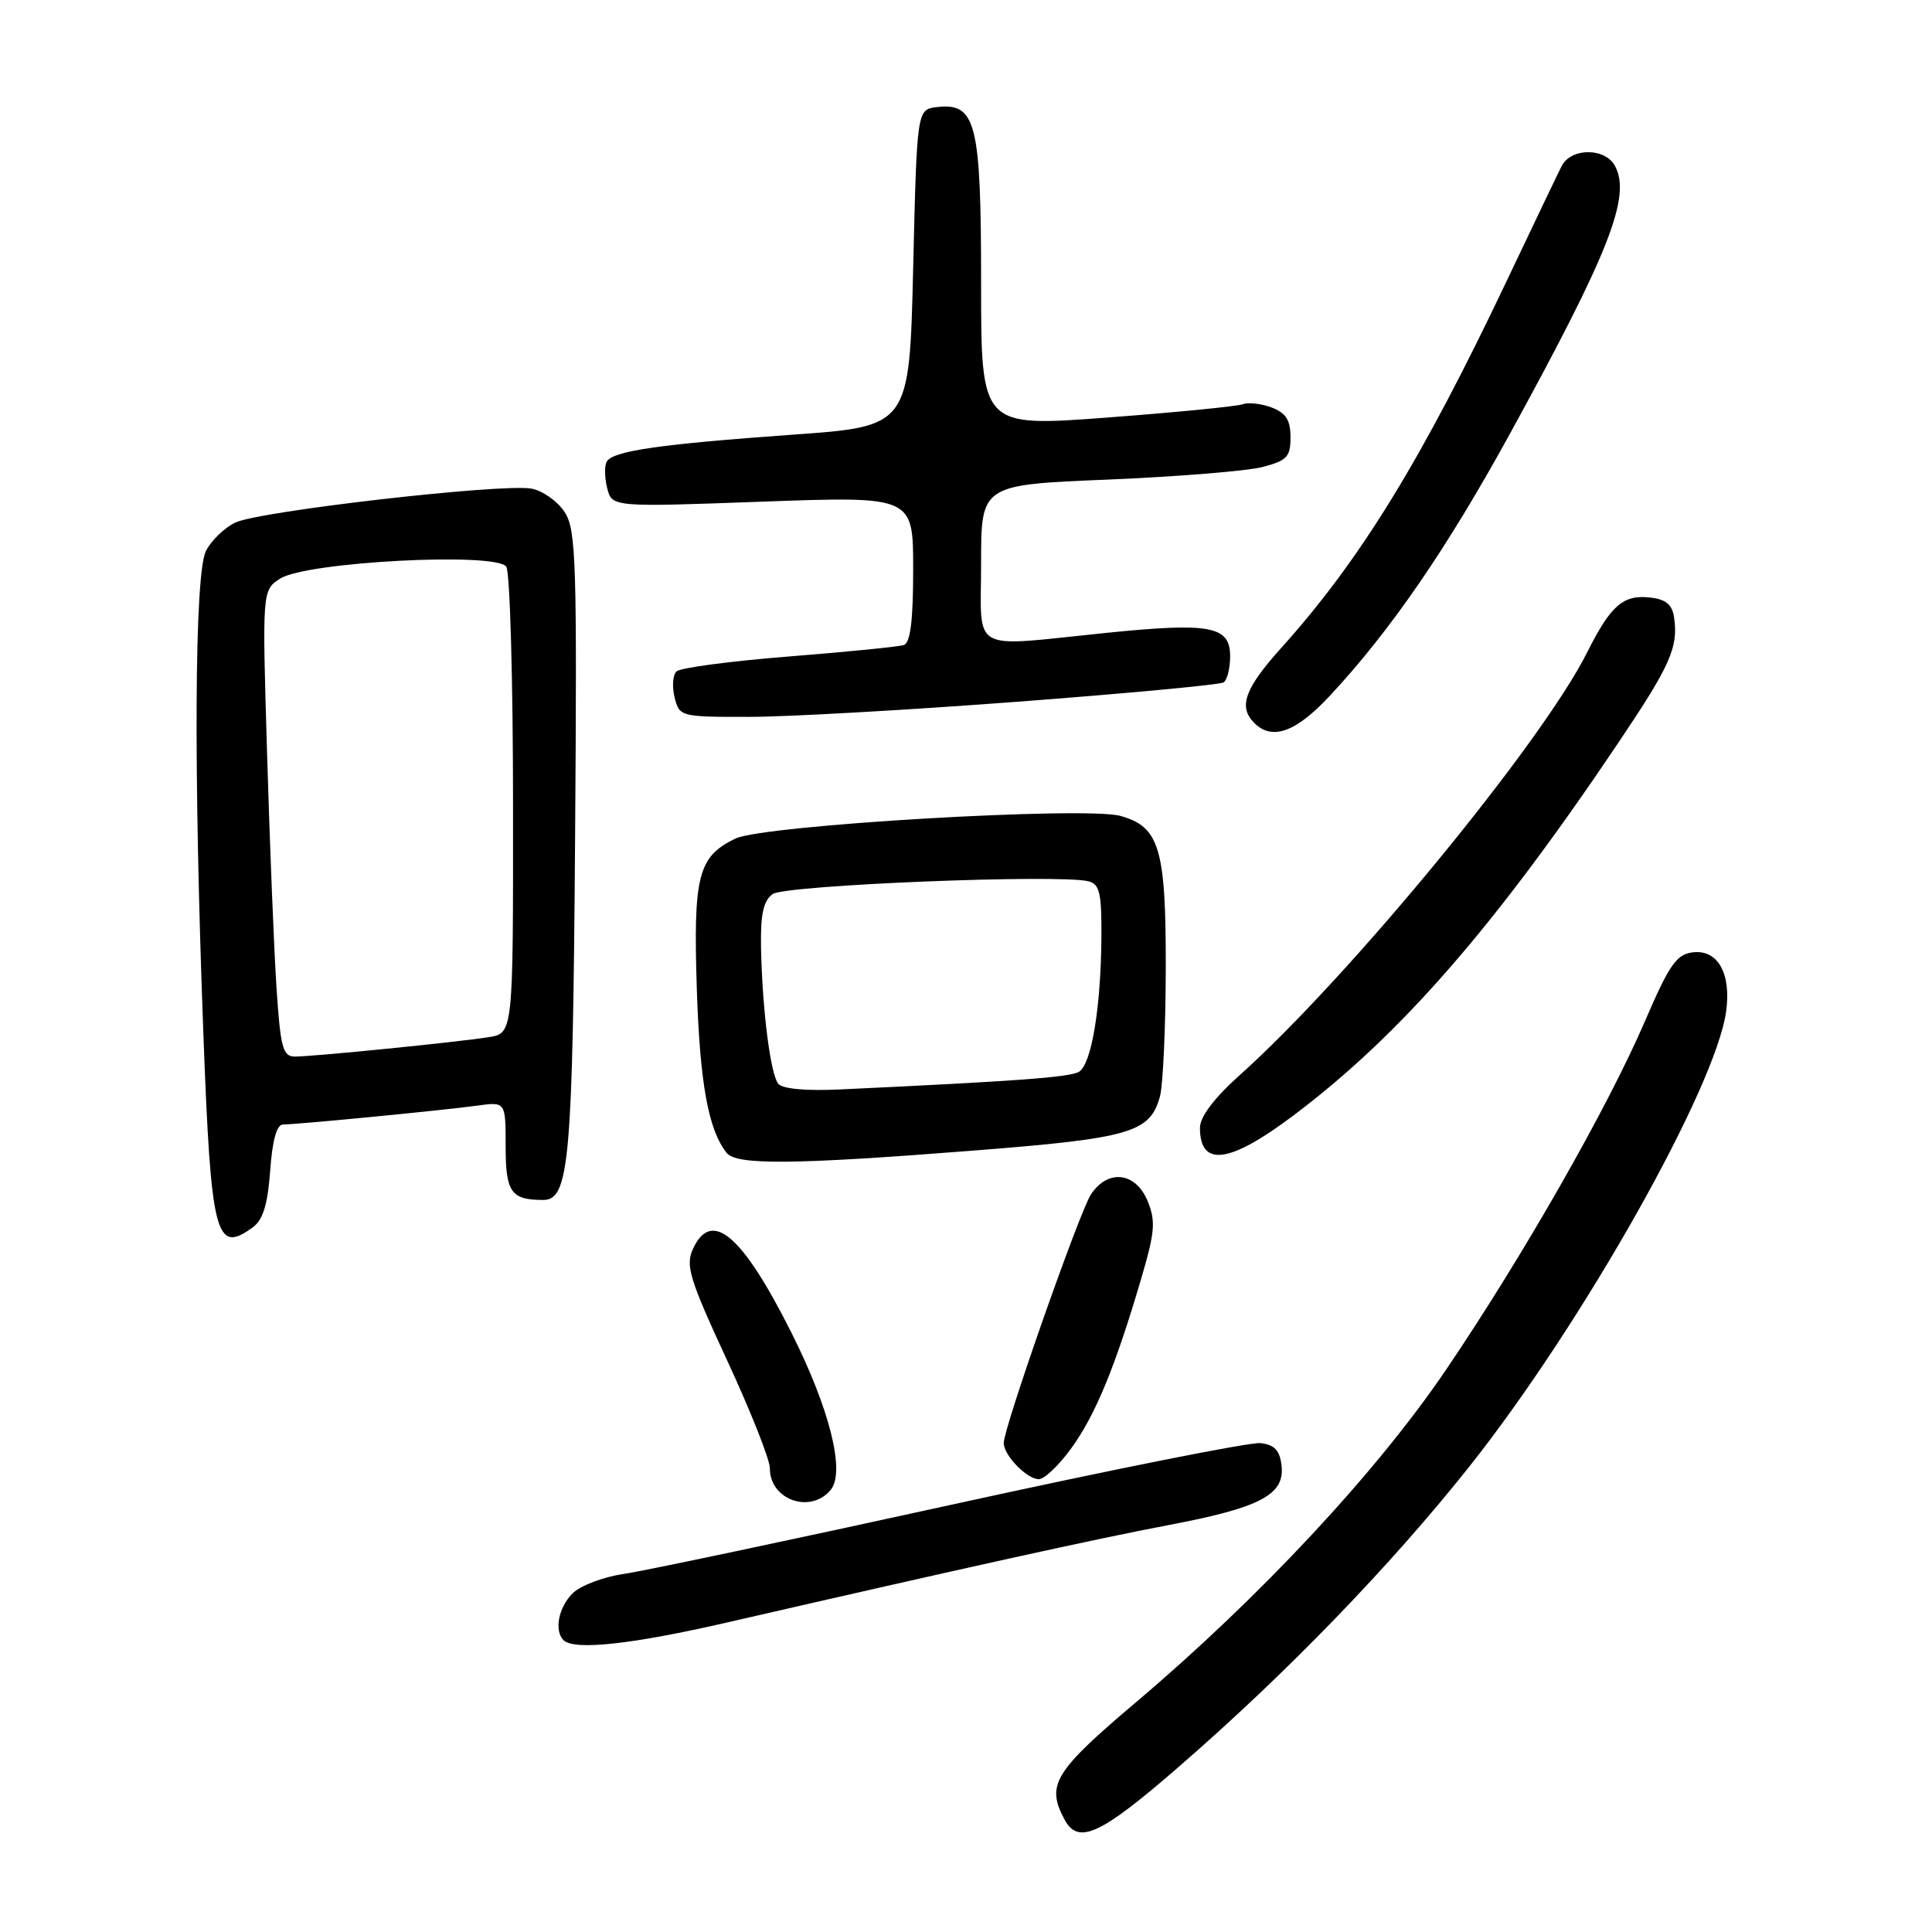 <?xml version="1.0" encoding="UTF-8" standalone="no"?>
<!DOCTYPE svg PUBLIC "-//W3C//DTD SVG 1.1//EN" "http://www.w3.org/Graphics/SVG/1.1/DTD/svg11.dtd" >
<svg xmlns="http://www.w3.org/2000/svg" xmlns:xlink="http://www.w3.org/1999/xlink" version="1.1" viewBox="0 0 256 256">
 <g >
 <path fill="currentColor"
d=" M 156.23 234.08 C 170.49 221.70 184.24 207.49 194.66 194.37 C 209.63 175.52 227.38 144.06 228.73 133.96 C 229.40 128.96 227.60 125.79 224.31 126.19 C 222.14 126.45 221.19 127.82 217.97 135.30 C 213.03 146.78 201.80 166.46 191.62 181.48 C 182.42 195.06 166.95 211.65 150.59 225.50 C 139.68 234.73 138.59 236.50 141.04 241.07 C 142.87 244.50 145.77 243.17 156.23 234.08 Z  M 96.37 214.98 C 128.08 207.69 145.20 203.91 154.84 202.08 C 167.02 199.77 170.26 198.06 169.81 194.19 C 169.58 192.17 168.88 191.43 167.00 191.22 C 165.62 191.07 147.18 194.75 126.00 199.40 C 104.82 204.05 85.30 208.17 82.62 208.56 C 79.93 208.95 76.89 210.11 75.87 211.13 C 74.00 213.00 73.41 216.07 74.67 217.33 C 76.06 218.72 83.69 217.90 96.37 214.98 Z  M 110.07 197.42 C 112.04 195.04 109.95 186.69 104.83 176.51 C 98.33 163.58 94.26 160.14 91.81 165.51 C 90.81 167.71 91.37 169.51 96.35 180.26 C 99.47 186.99 102.02 193.42 102.01 194.55 C 101.99 198.73 107.38 200.65 110.07 197.42 Z  M 141.96 191.89 C 145.15 187.49 147.77 181.14 151.19 169.51 C 153.05 163.20 153.16 161.81 152.05 159.11 C 150.46 155.29 146.78 154.88 144.55 158.28 C 143.02 160.62 133.00 189.17 133.00 191.21 C 133.00 192.84 136.07 196.00 137.65 196.00 C 138.39 196.00 140.33 194.15 141.96 191.89 Z  M 33.49 162.63 C 34.85 161.64 35.47 159.62 35.80 155.13 C 36.09 151.06 36.67 149.00 37.51 149.00 C 39.41 149.00 58.92 147.10 63.25 146.50 C 67.00 145.98 67.00 145.98 67.00 151.88 C 67.00 158.00 67.71 159.00 72.00 159.00 C 75.43 159.00 75.89 153.69 76.20 111.46 C 76.47 74.31 76.34 70.17 74.81 67.84 C 73.88 66.42 71.92 65.03 70.45 64.75 C 66.67 64.02 34.35 67.72 31.19 69.24 C 29.74 69.93 27.99 71.62 27.29 73.00 C 25.77 76.02 25.63 102.02 26.96 137.31 C 27.96 163.82 28.58 166.22 33.49 162.63 Z  M 128.98 152.46 C 149.88 150.82 152.40 150.08 153.71 145.24 C 154.11 143.73 154.45 136.16 154.47 128.41 C 154.50 112.42 153.65 109.55 148.45 108.11 C 143.79 106.83 101.17 109.33 97.46 111.11 C 92.50 113.49 91.85 116.01 92.33 131.00 C 92.74 143.52 93.84 149.65 96.27 152.75 C 97.56 154.40 105.04 154.34 128.98 152.46 Z  M 171.33 147.85 C 185.49 137.21 197.97 122.91 214.37 98.52 C 221.34 88.16 222.39 85.80 221.83 81.85 C 221.59 80.12 220.76 79.42 218.69 79.18 C 215.09 78.76 213.44 80.19 210.31 86.44 C 204.29 98.44 178.80 129.45 164.25 142.48 C 160.88 145.50 159.00 147.99 159.00 149.43 C 159.00 154.69 162.88 154.20 171.33 147.85 Z  M 176.16 92.25 C 184.21 83.63 191.72 72.70 200.06 57.50 C 213.24 33.47 216.16 26.03 214.00 22.00 C 212.69 19.55 208.19 19.55 206.93 22.00 C 206.51 22.82 203.24 29.65 199.67 37.17 C 188.40 60.92 180.26 74.19 169.79 85.83 C 164.92 91.25 164.05 93.65 166.20 95.80 C 168.55 98.15 171.69 97.04 176.16 92.25 Z  M 134.87 92.98 C 149.37 91.88 161.63 90.73 162.12 90.43 C 162.60 90.13 163.00 88.57 163.00 86.96 C 163.00 82.95 160.40 82.46 146.58 83.86 C 128.22 85.73 130.00 86.72 130.00 74.62 C 130.00 64.24 130.00 64.24 146.75 63.55 C 155.96 63.16 165.19 62.42 167.25 61.89 C 170.53 61.04 171.00 60.55 171.00 57.94 C 171.00 55.67 170.40 54.72 168.51 54.00 C 167.14 53.48 165.42 53.29 164.69 53.56 C 163.96 53.84 155.86 54.64 146.68 55.33 C 130.00 56.58 130.00 56.58 130.00 37.51 C 130.00 16.24 129.34 13.59 124.15 14.19 C 121.50 14.50 121.50 14.50 121.00 35.50 C 120.50 56.50 120.50 56.50 105.00 57.60 C 87.44 58.86 81.28 59.74 80.41 61.14 C 80.08 61.68 80.10 63.26 80.45 64.66 C 81.09 67.20 81.09 67.20 101.04 66.47 C 121.00 65.75 121.00 65.75 121.00 75.40 C 121.00 82.25 120.64 85.18 119.75 85.47 C 119.06 85.70 112.20 86.38 104.50 86.99 C 96.81 87.60 90.11 88.49 89.63 88.97 C 89.14 89.46 89.04 91.01 89.39 92.43 C 90.03 94.96 90.18 95.00 99.27 94.99 C 104.35 94.99 120.36 94.08 134.87 92.98 Z  M 36.63 130.75 C 36.30 125.66 35.74 111.76 35.39 99.86 C 34.74 78.21 34.74 78.21 37.12 76.67 C 40.57 74.44 65.83 73.12 67.09 75.10 C 67.57 75.87 67.98 90.09 67.98 106.70 C 68.00 136.91 68.00 136.91 64.75 137.43 C 60.60 138.09 41.51 140.00 39.08 140.00 C 37.47 140.00 37.16 138.85 36.63 130.75 Z  M 103.12 143.60 C 102.08 142.29 101.01 133.80 100.84 125.59 C 100.76 121.15 101.14 119.37 102.38 118.47 C 104.02 117.27 140.46 115.80 144.25 116.78 C 145.72 117.16 145.99 118.38 145.94 124.37 C 145.86 133.62 144.62 141.00 142.98 142.01 C 141.81 142.74 134.79 143.26 111.25 144.36 C 106.77 144.57 103.66 144.28 103.12 143.60 Z "/>
</g>
</svg>